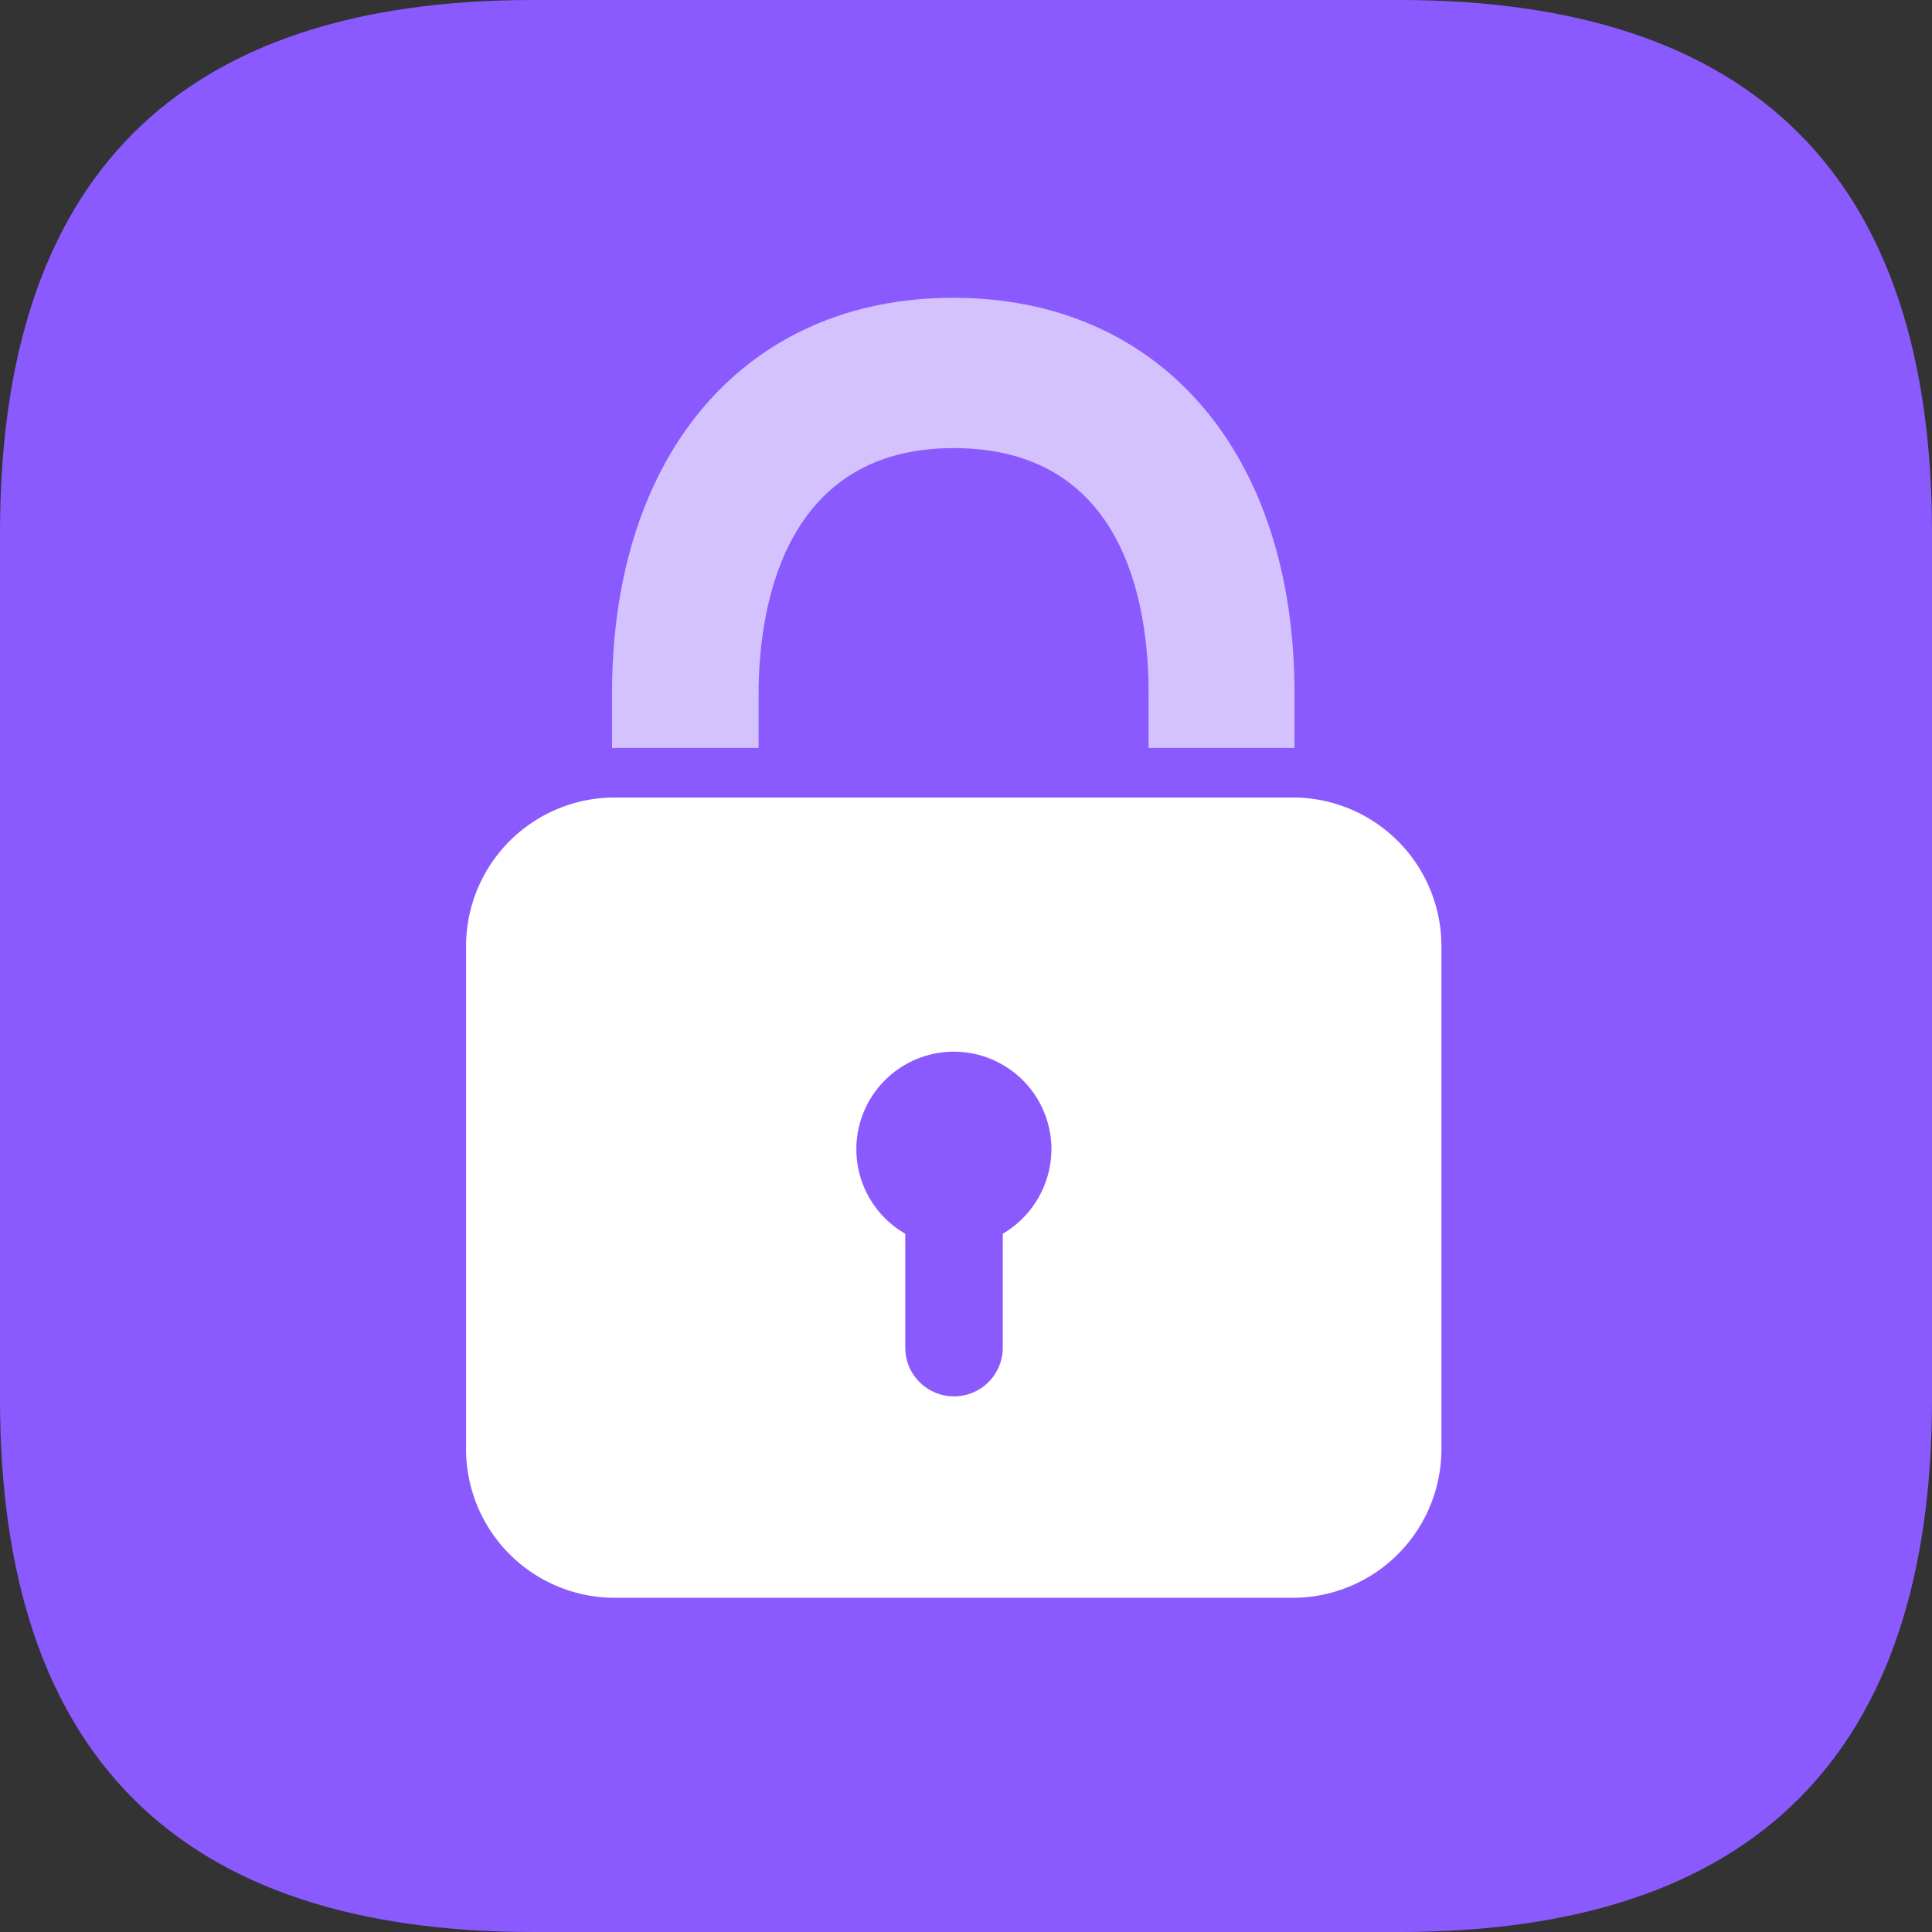 <?xml version="1.0" standalone="no"?><!DOCTYPE svg PUBLIC "-//W3C//DTD SVG 1.1//EN" "http://www.w3.org/Graphics/SVG/1.1/DTD/svg11.dtd"><svg t="1712398621145" class="icon" viewBox="0 0 1024 1024" version="1.1" xmlns="http://www.w3.org/2000/svg" p-id="62205" xmlns:xlink="http://www.w3.org/1999/xlink" width="200" height="200"><rect x="0" y="0" width="1024" height="1024" fill="#333333" stroke="none"/><path d="M0 0m282.483 0l459.034 0q282.483 0 282.483 282.483l0 459.034q0 282.483-282.483 282.483l-459.034 0q-282.483 0-282.483-282.483l0-459.034q0-282.483 282.483-282.483Z" fill="#8B5AFF" p-id="62206"></path><path d="M557.268 608.291a51.694 51.694 0 1 0-77.471 45.621v60.345a25.847 25.847 0 1 0 51.694 0v-60.345a52.189 52.189 0 0 0 25.777-45.621z m206.707-105.931v264.828a78.813 78.813 0 0 1-77.683 79.66h-361.578a78.813 78.813 0 0 1-77.683-79.66v-264.828a78.813 78.813 0 0 1 77.683-79.66h361.754a78.813 78.813 0 0 1 77.506 79.66z" fill="#FFFFFF" p-id="62207"></path><path d="M686.468 396.429h-77.683v-28.849c0-48.658-13.347-130.083-103.353-130.083-93.431 0-103.353 90.889-103.353 130.083v28.849h-77.683v-28.849c0-127.47 71.044-209.743 180.86-209.743s180.86 82.273 180.86 209.743v28.849z" fill="#D4C2FF" p-id="62208"></path></svg>